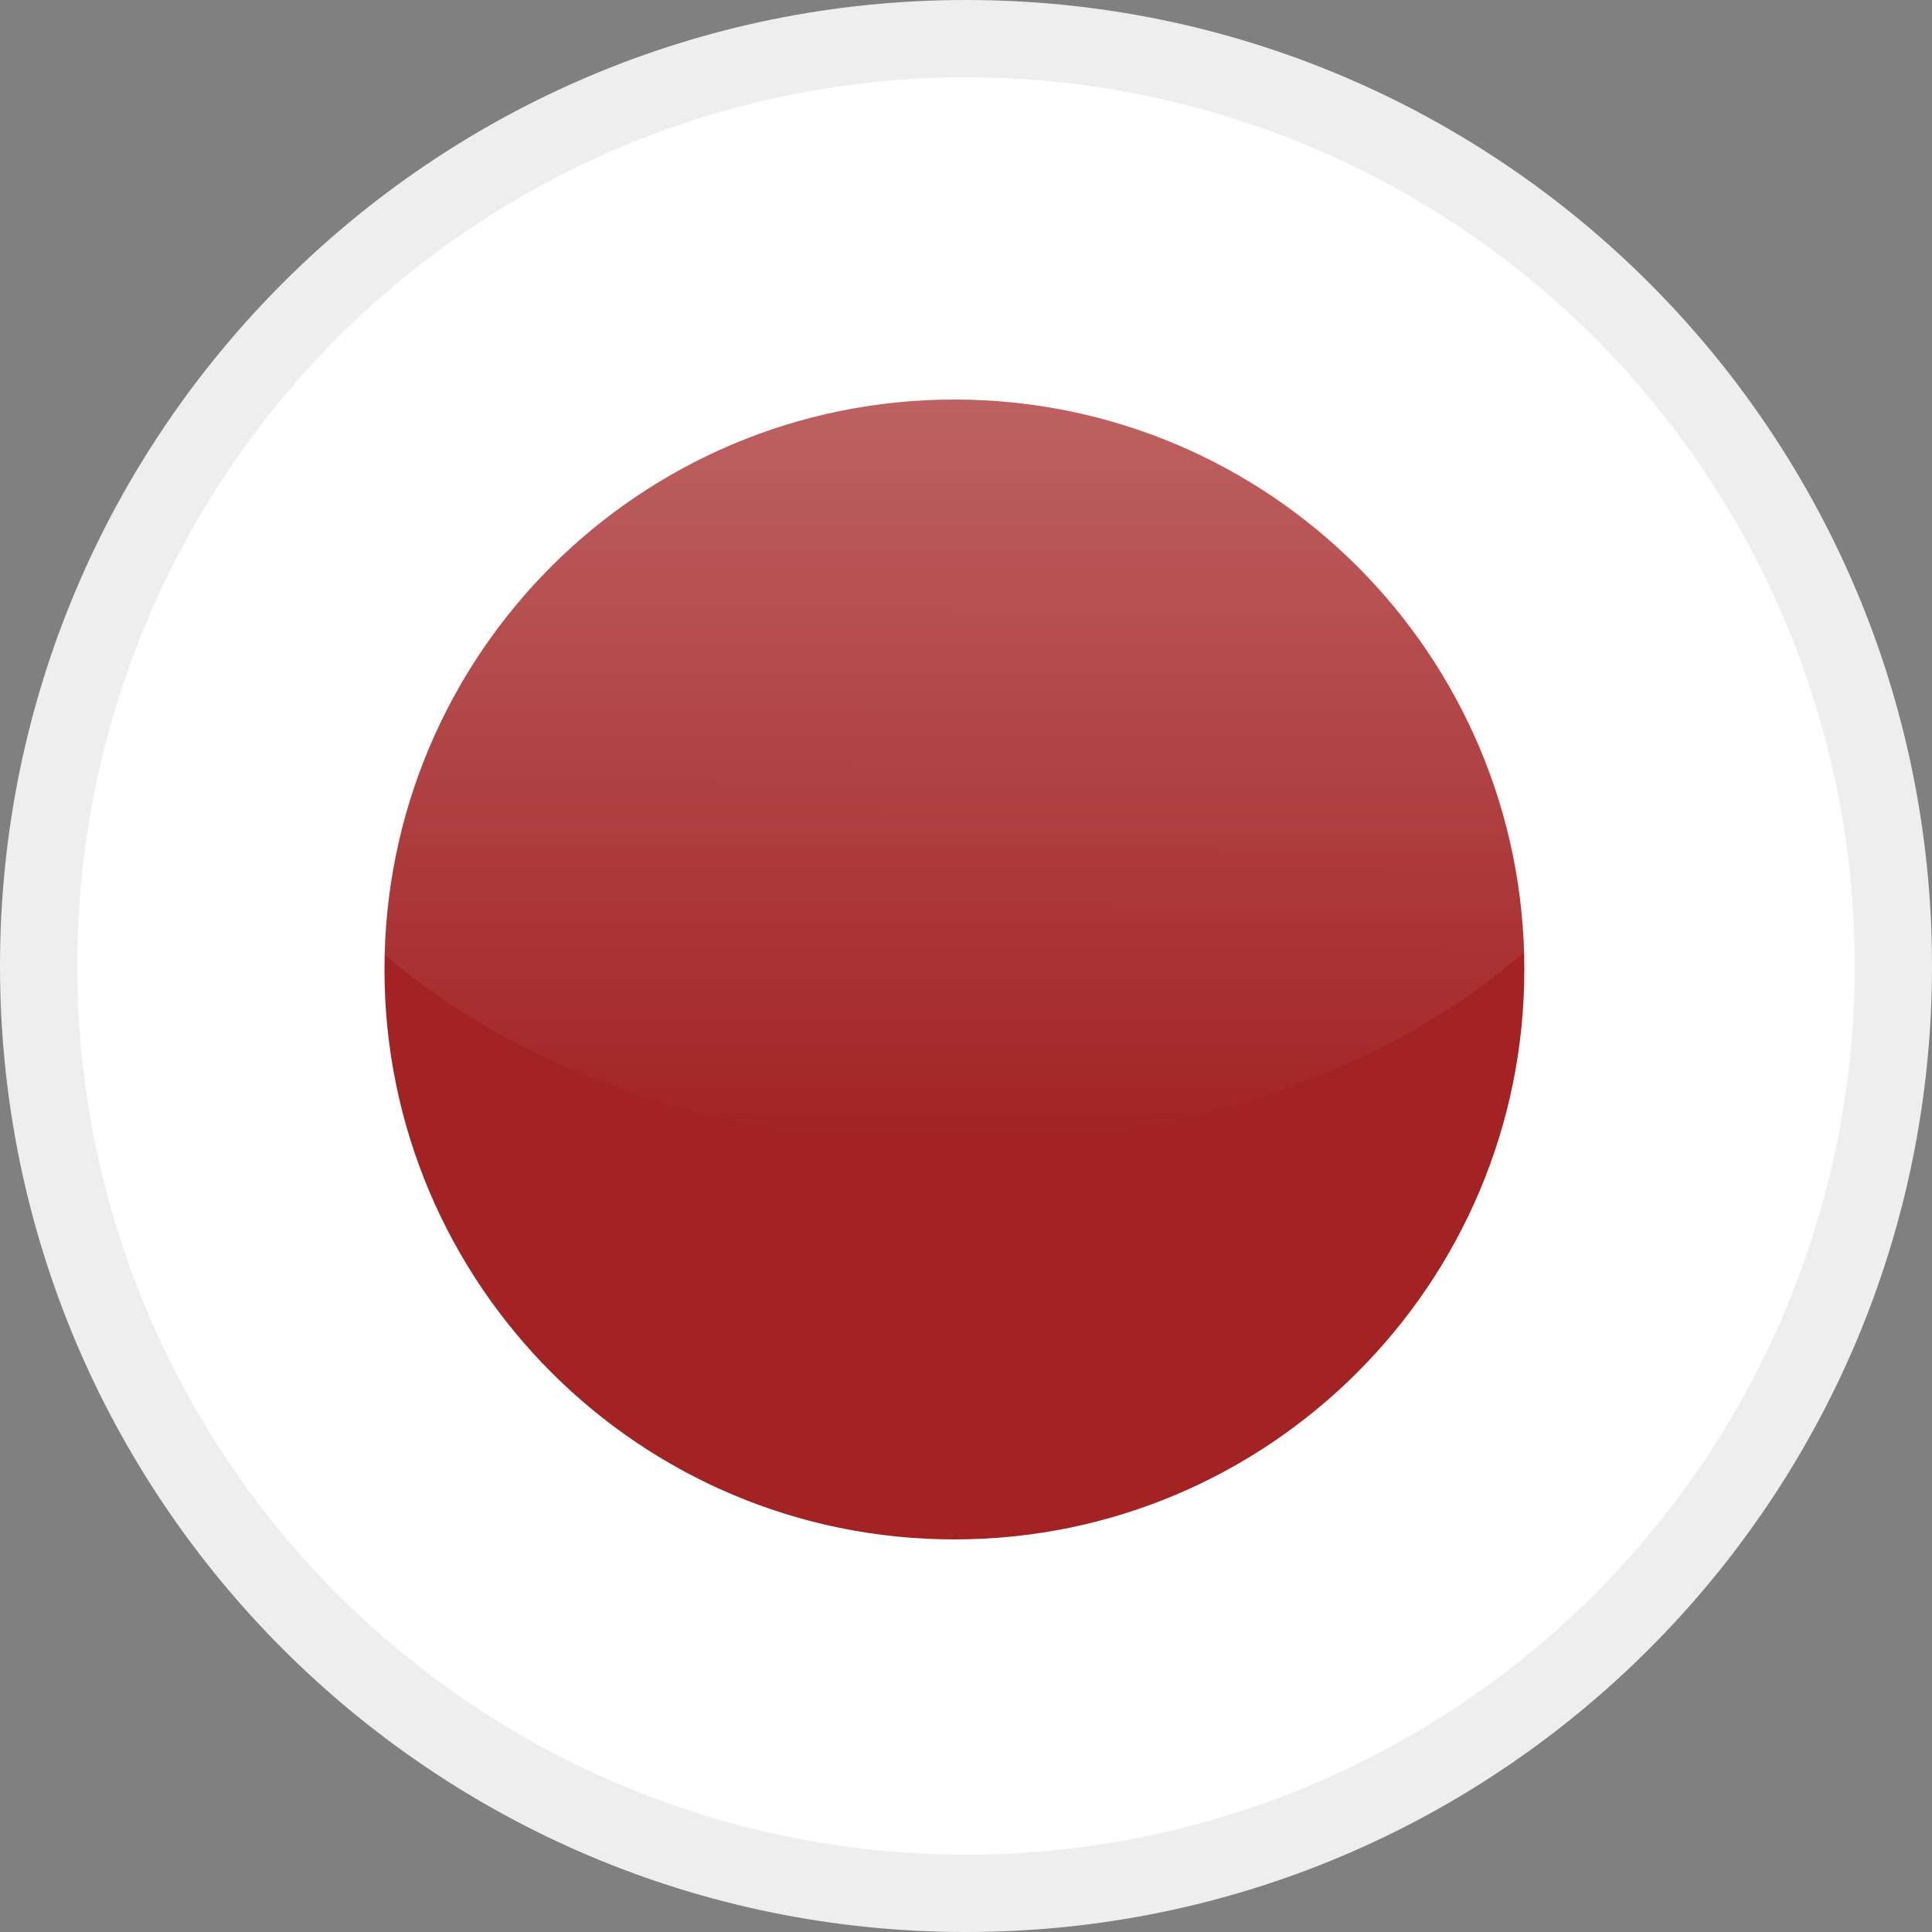 <?xml version="1.0" encoding="utf-8"?>
<!-- Generator: Adobe Illustrator 23.0.6, SVG Export Plug-In . SVG Version: 6.00 Build 0)  -->
<svg version="1.1" id="圖層_1" xmlns="http://www.w3.org/2000/svg" xmlns:xlink="http://www.w3.org/1999/xlink" x="0px" y="0px"
	 viewBox="0 0 500 500" style="enable-background:new 0 0 500 500;" xml:space="preserve">
<rect x="0" y="0" width="500" height="500" fill="#808080" stroke="none"/>
<style type="text/css">
	.st0{fill:#EEEEEE;}
	.st1{clip-path:url(#SVGID_2_);}
	.st2{fill:#FFFFFF;}
	.st3{fill:#A32324;}
	.st4{opacity:0.3;fill:url(#SVGID_3_);enable-background:new    ;}
</style>
<title>工作區域 1</title>
<path class="st0" d="M500,250c0,138-111.9,250-250,250S0,388.1,0,250S111.9,0,250,0S500,111.9,500,250z"/>
<g>
	<g>
		<defs>
			<circle id="SVGID_1_" cx="250" cy="250" r="230"/>
		</defs>
		<clipPath id="SVGID_2_">
			<use xlink:href="#SVGID_1_"  style="overflow:visible;"/>
		</clipPath>
		<g class="st1">
			<rect x="-22" y="-44.5" class="st2" width="560.6" height="560.6"/>
		</g>
	</g>
</g>
<path class="st3" d="M247,103.4c81.5,0,147.5,66.1,147.5,147.5S328.4,398.4,247,398.4c-81.5,0-147.5-66.1-147.5-147.5
	C99.5,169.4,165.5,103.4,247,103.4L247,103.4"/>
<linearGradient id="SVGID_3_" gradientUnits="userSpaceOnUse" x1="246.265" y1="560.493" x2="246.783" y2="358.182" gradientTransform="matrix(1 0 0 1 0 -266)">
	<stop  offset="0" style="stop-color:#FFFFFF;stop-opacity:0"/>
	<stop  offset="1" style="stop-color:#FFFFFF"/>
</linearGradient>
<path class="st4" d="M435.8,163.7c0,73.2-84.7,132.5-189.2,132.5S57.4,236.8,57.4,163.7c0-73.2,84.7-132.5,189.2-132.5
	S435.8,90.5,435.8,163.7z"/>
</svg>
